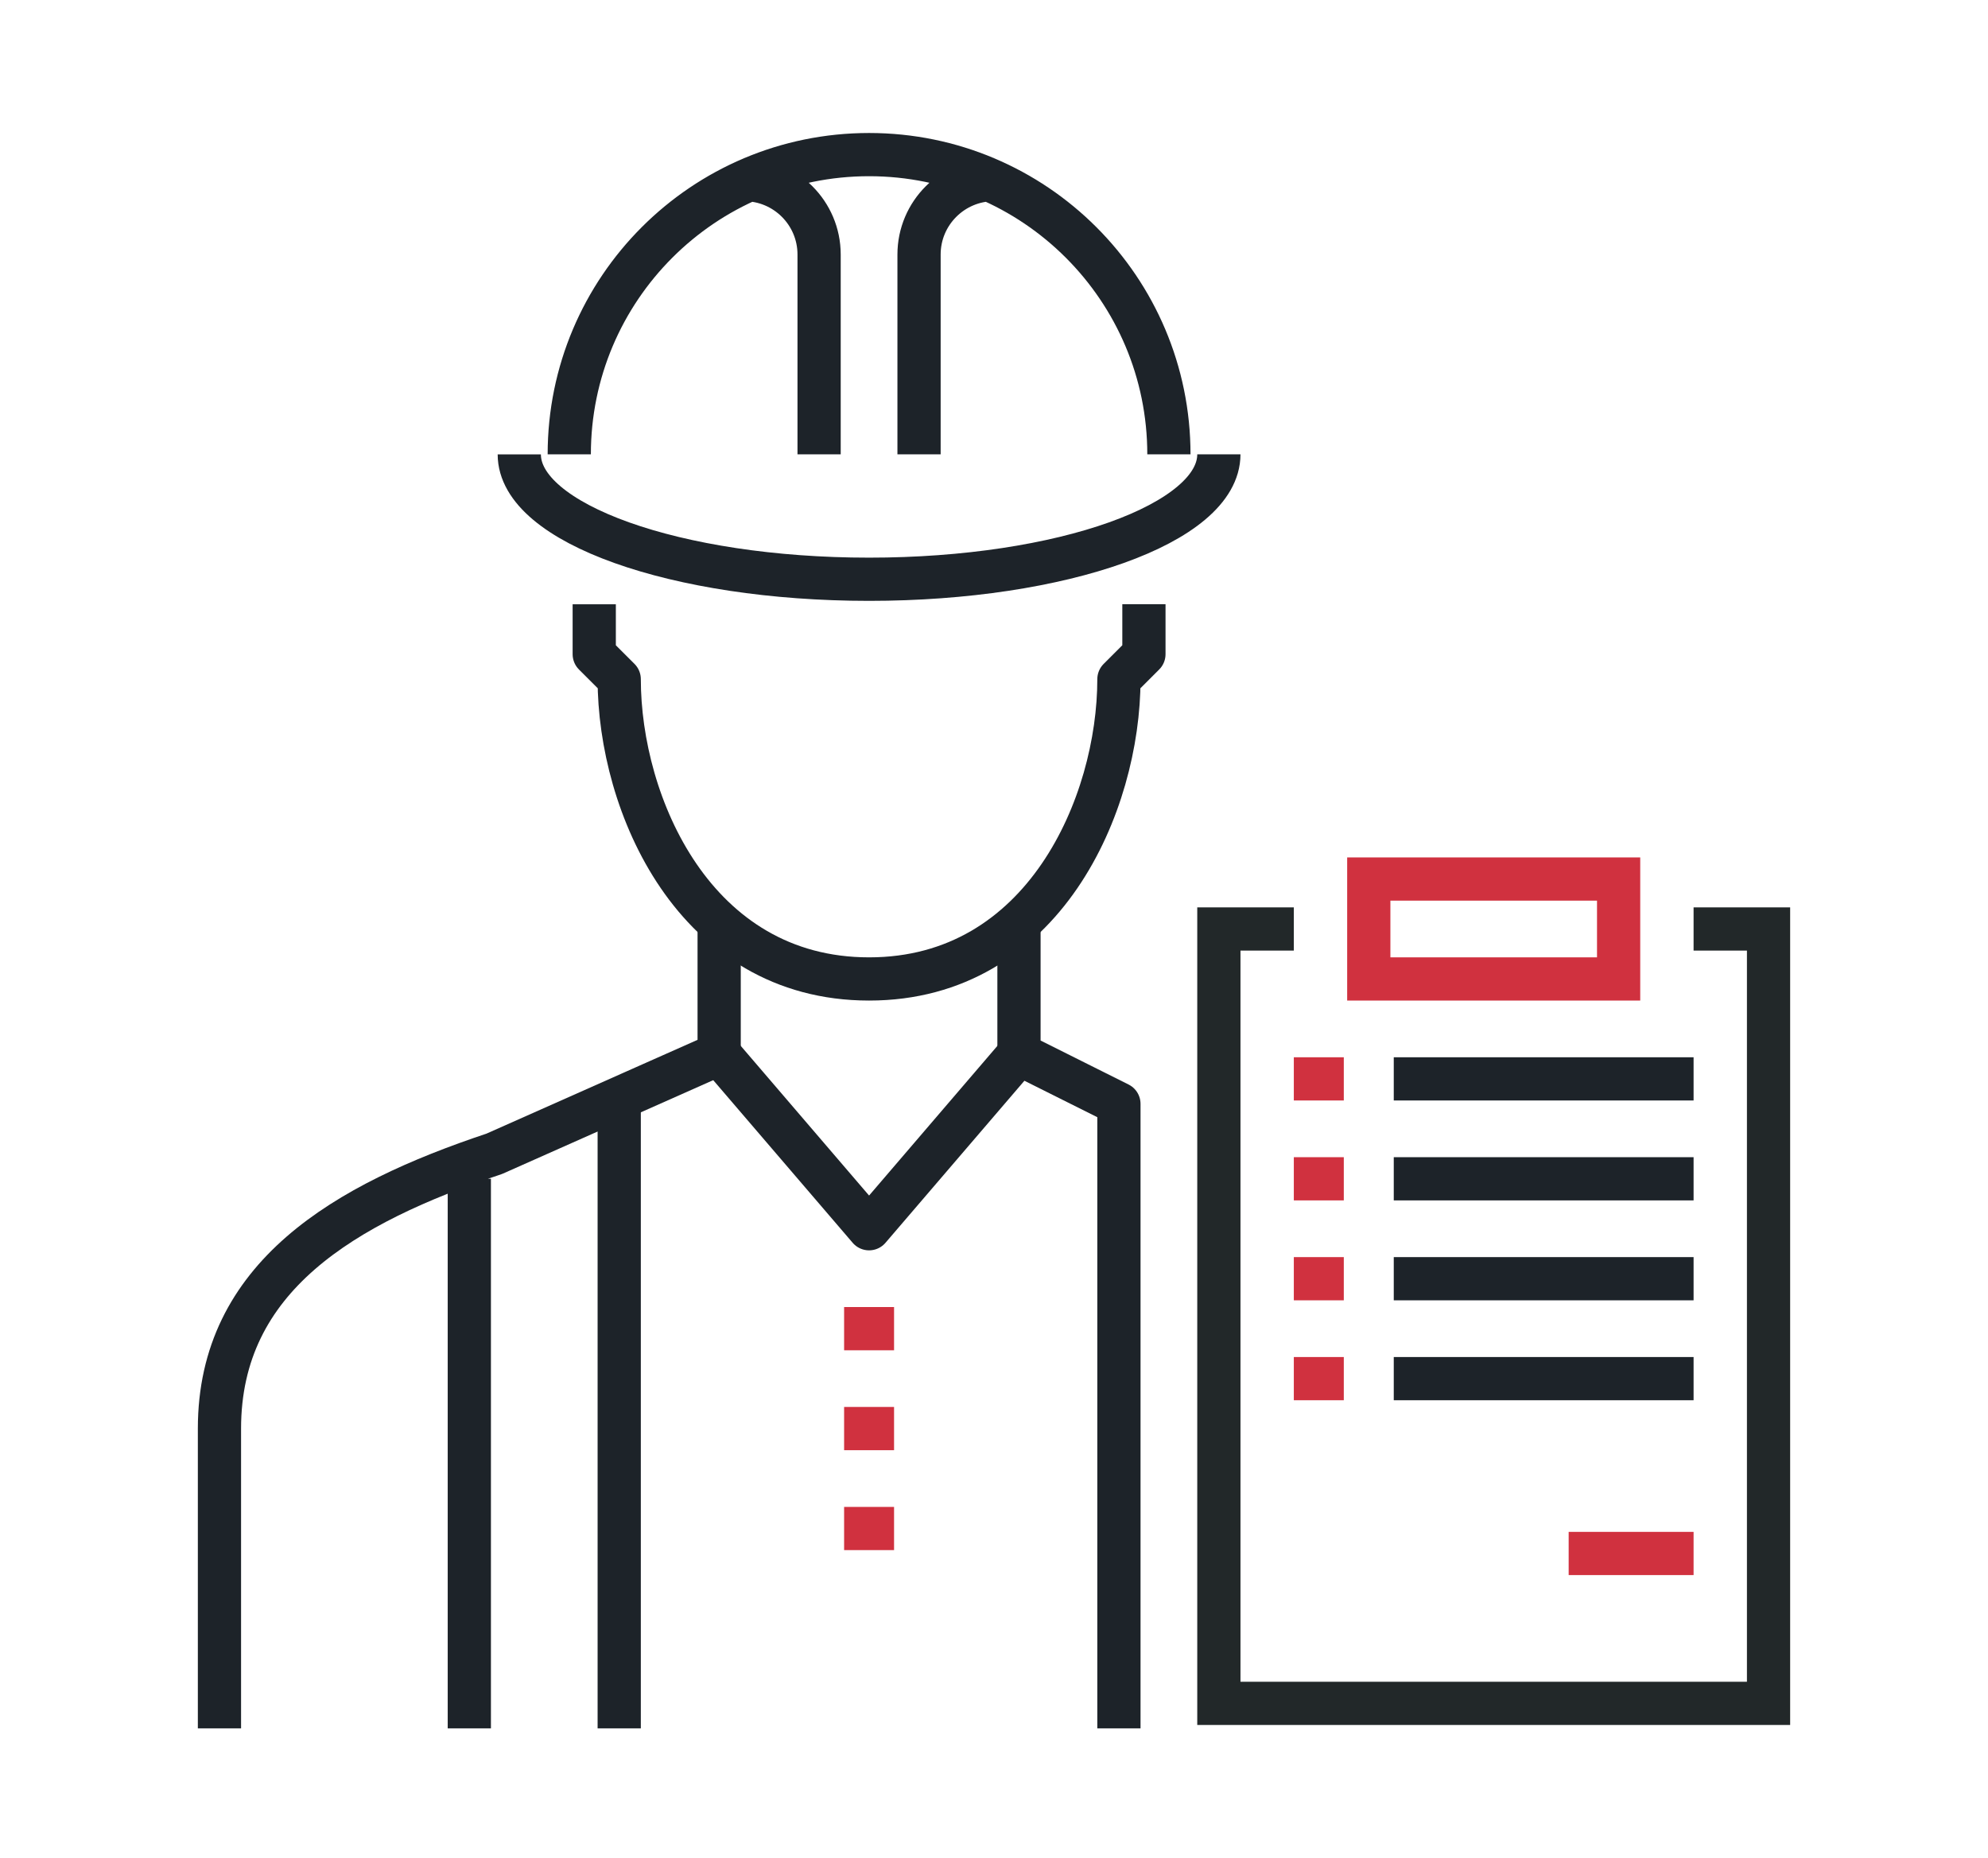 <svg xmlns="http://www.w3.org/2000/svg" xmlns:xlink="http://www.w3.org/1999/xlink" width="92" height="86" viewBox="0 0 92 86">
    <defs>
        <path id="1kqjipd9na" d="M0 74L74 74 74 0 0 0z"/>
    </defs>
    <g fill="none" fill-rule="evenodd">
        <g>
            <g>
                <g>
                    <g transform="translate(-583 -1437) translate(541 1384) translate(42 53) translate(9 6)">
                        <path stroke="#1D2329" stroke-linejoin="round" stroke-width="2" d="M24.281 37v5.781l-10.406 4.625C6.937 49.72 1.156 53.101 1.156 60.125V74M12.719 48.563L12.719 74"/>
                        <path stroke="#1D2329" stroke-linejoin="round" stroke-width="2" d="M43.938 21.969v2.312l-1.157 1.157c0 5.78-3.468 13.875-11.562 13.875s-11.563-8.094-11.563-13.876L18.5 24.282V21.97M38.156 42.781L31.219 50.875 24.281 42.781M47.406 15.031c0 3.194-7.247 5.781-16.187 5.781-8.94 0-16.188-2.587-16.188-5.78M17.344 15.031c0-7.662 6.212-13.875 13.875-13.875 7.662 0 13.875 6.213 13.875 13.875M33.531 5.781c0-1.914 1.554-3.468 3.469-3.468M33.531 5.781L33.531 15.031M25.438 2.313c1.914 0 3.468 1.553 3.468 3.468M28.906 5.781L28.906 15.031M19.656 45.094L19.656 74"/>
                        <path stroke="#1D2329" stroke-linejoin="round" stroke-width="2" d="M42.781 74L42.781 45.094 38.156 42.781 38.156 37"/>
                        <path stroke="#222829" stroke-width="2" d="M69.375 37L72.844 37 72.844 72.844 47.406 72.844 47.406 37 50.875 37"/>
                        <mask id="fslk555ogb" fill="#fff">
                            <use xlink:href="#1kqjipd9na"/>
                        </mask>
                        <path stroke="#D0313F" stroke-width="2" d="M54.344 39.313L65.906 39.313 65.906 34.688 54.344 34.688z" mask="url(#fslk555ogb)"/>
                        <path stroke="#1D2329" stroke-width="2" d="M55.5 43.938L69.375 43.938" mask="url(#fslk555ogb)"/>
                        <path stroke="#D0313F" stroke-width="2" d="M53.188 43.938L50.875 43.938" mask="url(#fslk555ogb)"/>
                        <path stroke="#1D2329" stroke-width="2" d="M55.5 48.563L69.375 48.563" mask="url(#fslk555ogb)"/>
                        <path stroke="#D0313F" stroke-width="2" d="M53.188 48.563L50.875 48.563" mask="url(#fslk555ogb)"/>
                        <path stroke="#1D2329" stroke-width="2" d="M55.5 53.188L69.375 53.188" mask="url(#fslk555ogb)"/>
                        <path stroke="#D0313F" stroke-width="2" d="M53.188 53.188L50.875 53.188" mask="url(#fslk555ogb)"/>
                        <path stroke="#1D2329" stroke-width="2" d="M55.5 57.813L69.375 57.813" mask="url(#fslk555ogb)"/>
                        <path stroke="#D0313F" stroke-width="2" d="M53.188 57.813L50.875 57.813M69.375 65.906L63.594 65.906" mask="url(#fslk555ogb)"/>
                        <path stroke="#D0313F" stroke-linejoin="round" stroke-width="2" d="M30.063 55.5L32.375 55.5M30.063 60.125L32.375 60.125M30.063 64.75L32.375 64.75" mask="url(#fslk555ogb)"/>
                    </g>
                </g>
            </g>
        </g>
    </g>
</svg>
